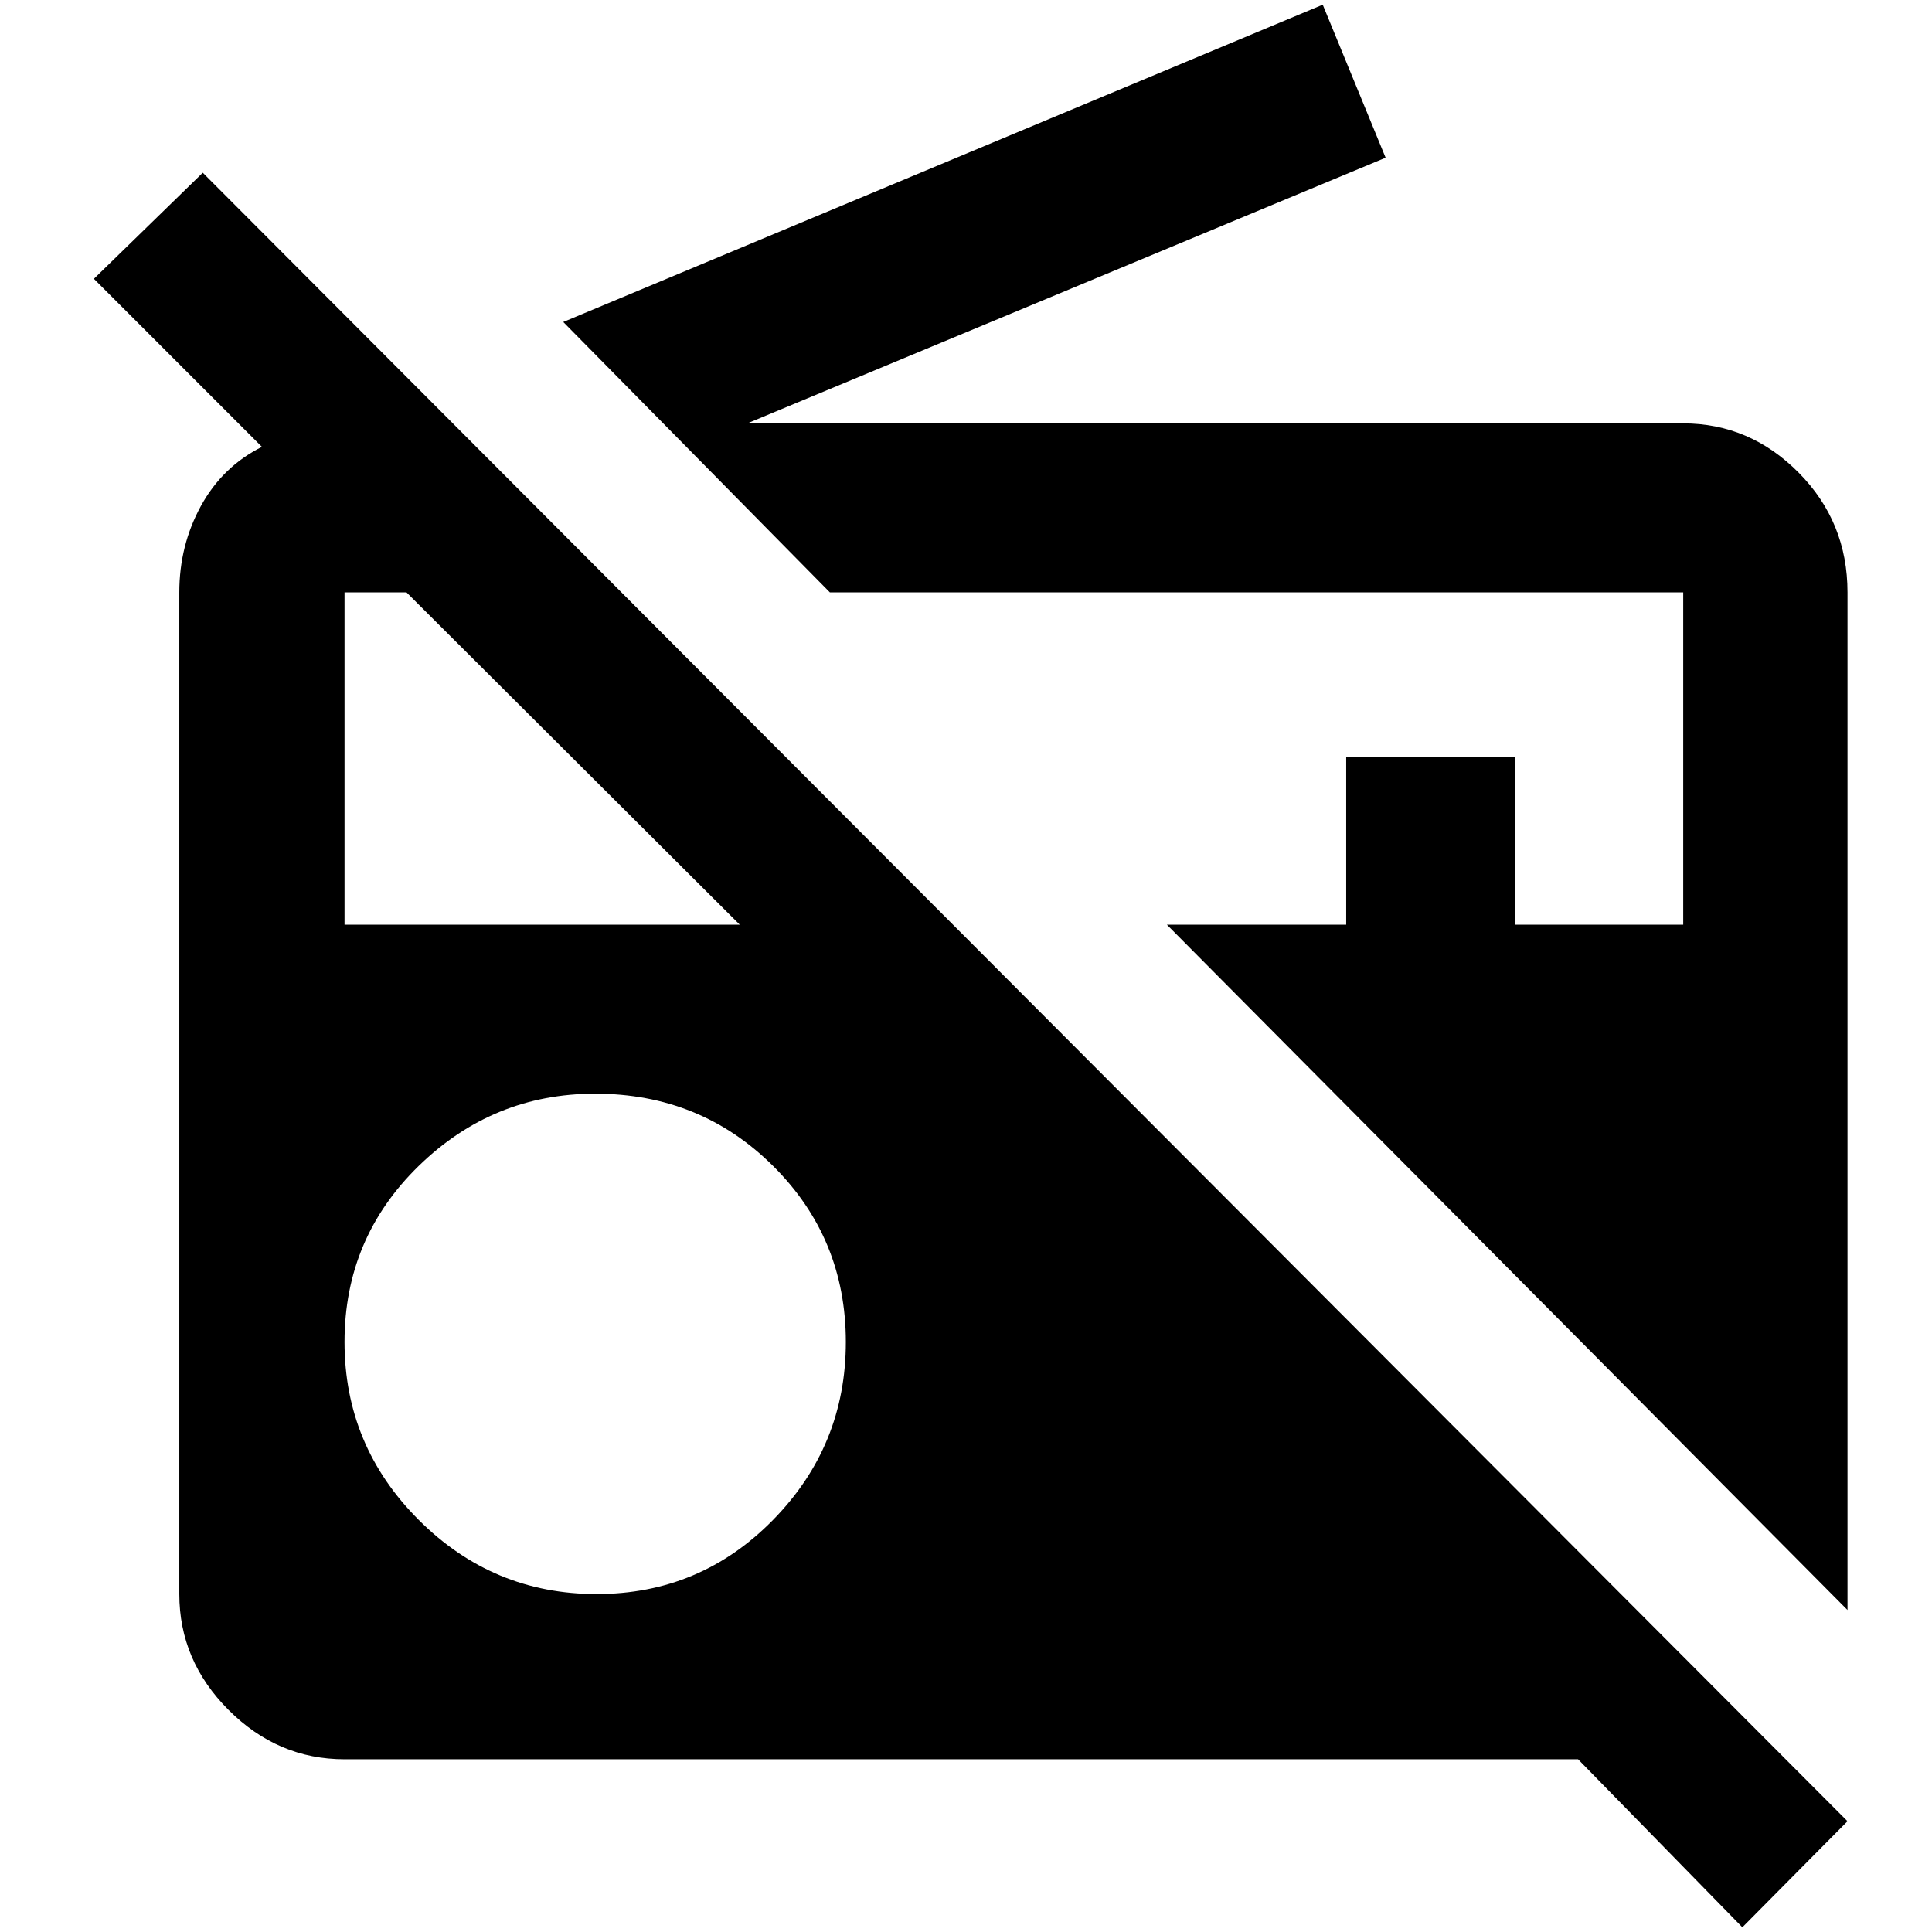 <?xml version="1.0" standalone="no"?>
<!DOCTYPE svg PUBLIC "-//W3C//DTD SVG 1.1//EN" "http://www.w3.org/Graphics/SVG/1.1/DTD/svg11.dtd" >
<svg xmlns="http://www.w3.org/2000/svg" xmlns:xlink="http://www.w3.org/1999/xlink" version="1.1" width="2048" height="2048" viewBox="-10 0 2058 2048">
   <path fill="currentColor"
d="M90 292l179 179q-42 21 -65 63t-23 92v1067q0 71 52.5 123.5t123.5 52.5h1314l175 179l112 -113l-1752 -1756zM1783 446h-997l680 -283l-67 -163l-809 338l284 288h909v354h-179v-179h-180v179h-191l725 730v-1084q0 -75 -52 -127.5t-123 -52.5zM357 626h66l355 354h-421
v-354zM624 1160q112 0 189.5 77t77.5 187.5t-77.5 189.5t-188 79t-189.5 -79t-79 -189.5t79 -187.5t188 -77z" />
</svg>
